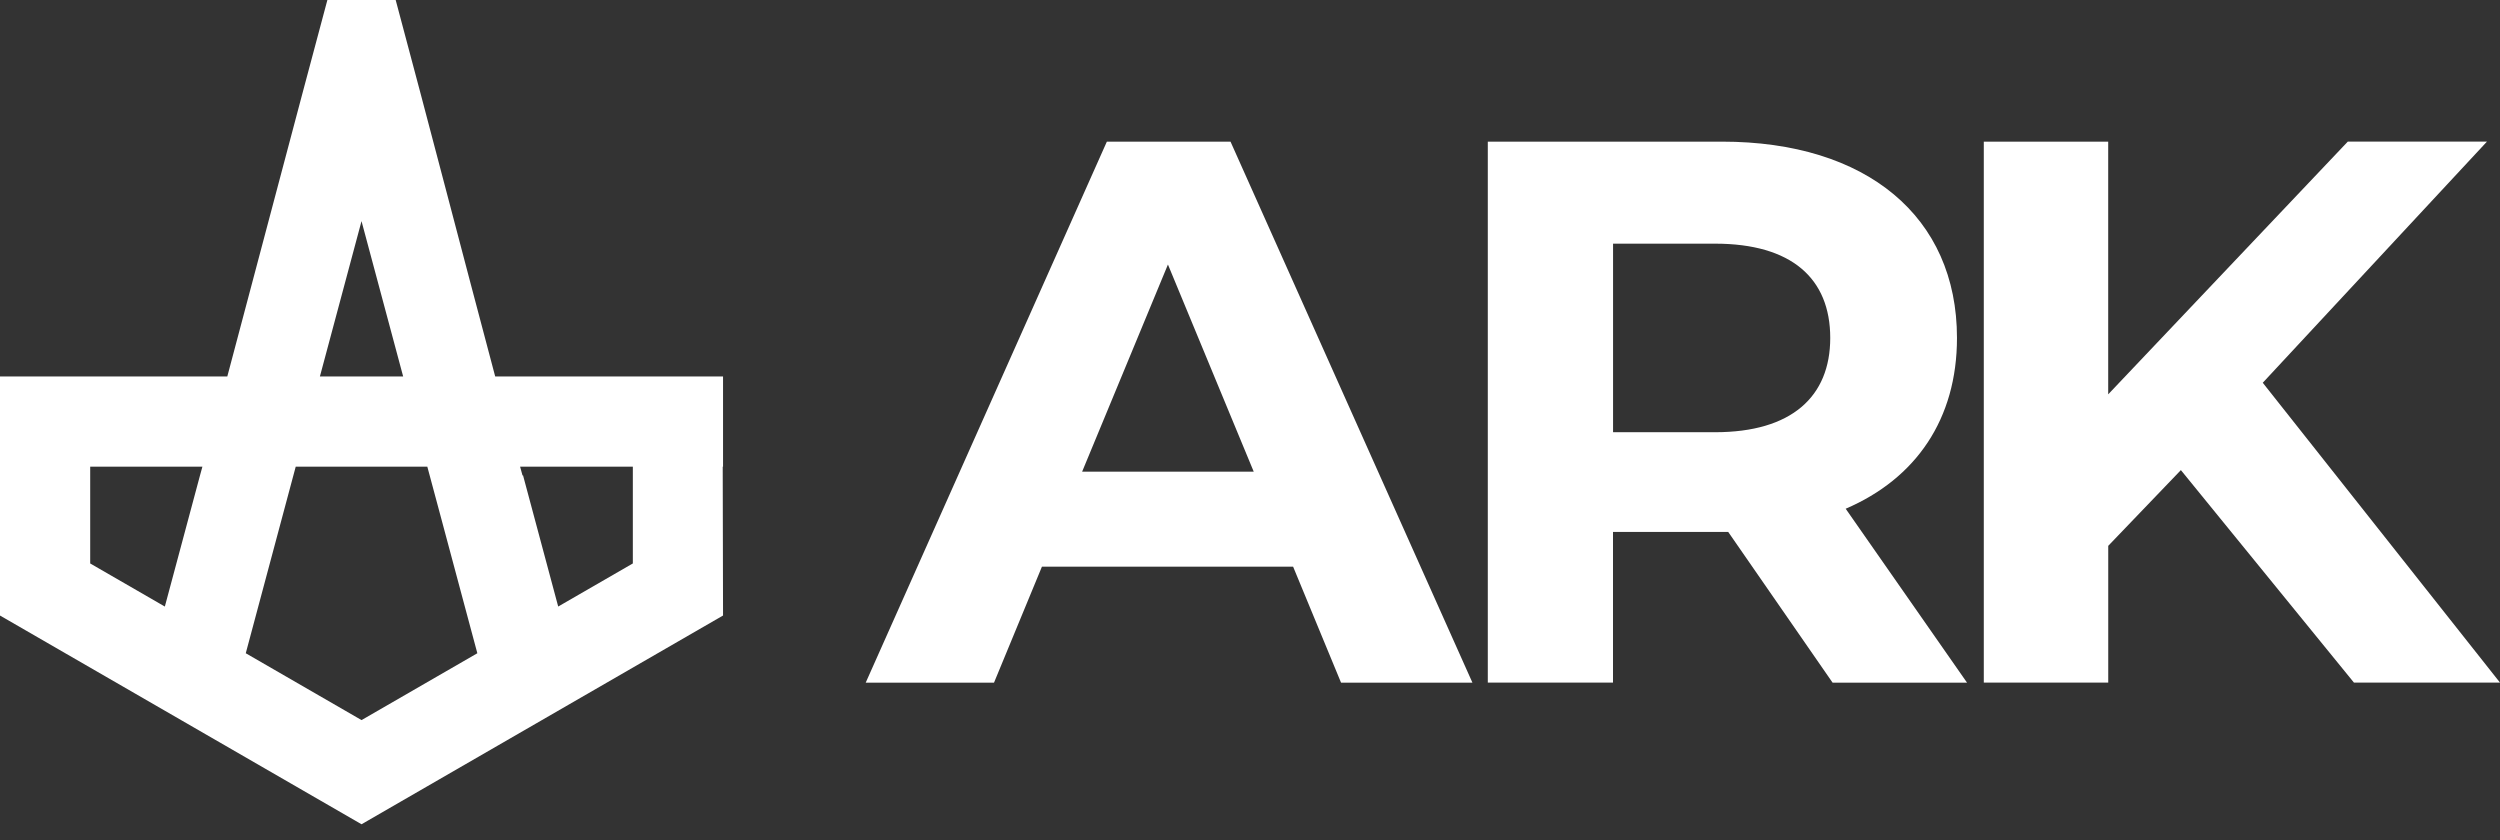 <svg width="125" height="42" viewBox="0 0 125 42" fill="none" xmlns="http://www.w3.org/2000/svg">
<rect x="0" y="0" width="125" height="42" fill="#333333" stroke="none"/>
<g clip-path="url(#clip0_56_2012)">
<path d="M117.698 34.131H125.001L113.138 19.138L124.347 7.081H117.389L105.41 19.717V7.082H99.19V34.131H105.412V27.292L109.044 23.505L117.698 34.131Z" fill="#FFFFFF"/>
<path d="M98.351 34.132L92.284 25.437C95.801 23.927 97.849 20.954 97.849 16.897C97.849 10.83 93.327 7.082 86.102 7.082H74.39V34.131H80.65V26.597H86.411L91.629 34.132H98.351ZM91.512 16.897C91.512 19.834 89.579 21.611 85.753 21.611H80.653V12.183H85.753C89.579 12.183 91.512 13.921 91.512 16.897Z" fill="#FFFFFF"/>
<path d="M67.052 34.132H73.621L61.526 7.082H55.343L43.286 34.132H49.701L52.096 28.335H64.656L67.052 34.132ZM54.107 23.582L58.397 13.226L62.686 23.582H54.107Z" fill="#FFFFFF"/>
<path fill-rule="evenodd" clip-rule="evenodd" d="M21.366 23.334H14.786L14.072 25.999L12.288 32.662L18.077 36.005L23.867 32.662L23.202 30.182L22.082 26L21.366 23.334ZM15.995 18.824H20.158L18.076 11.056L15.995 18.824ZM4.51 23.334V28.173L8.242 30.328L9.994 23.794L10.12 23.335L4.51 23.334ZM26.005 23.334L26.131 23.793L26.147 23.75L27.91 30.327L31.642 28.172V23.334L26.005 23.334ZM16.369 0H19.784C21.481 6.33 23.081 12.514 24.76 18.824H36.152V23.334H36.136L36.152 30.776L18.076 41.213L0 30.777V18.824H11.365C13.042 12.531 14.679 6.304 16.369 0Z" fill="#FFFFFF"/>
</g>
<defs>
<clipPath id="clip0_56_2012">
<rect width="125" height="41.213" fill="white"/>
</clipPath>
</defs>
</svg>
